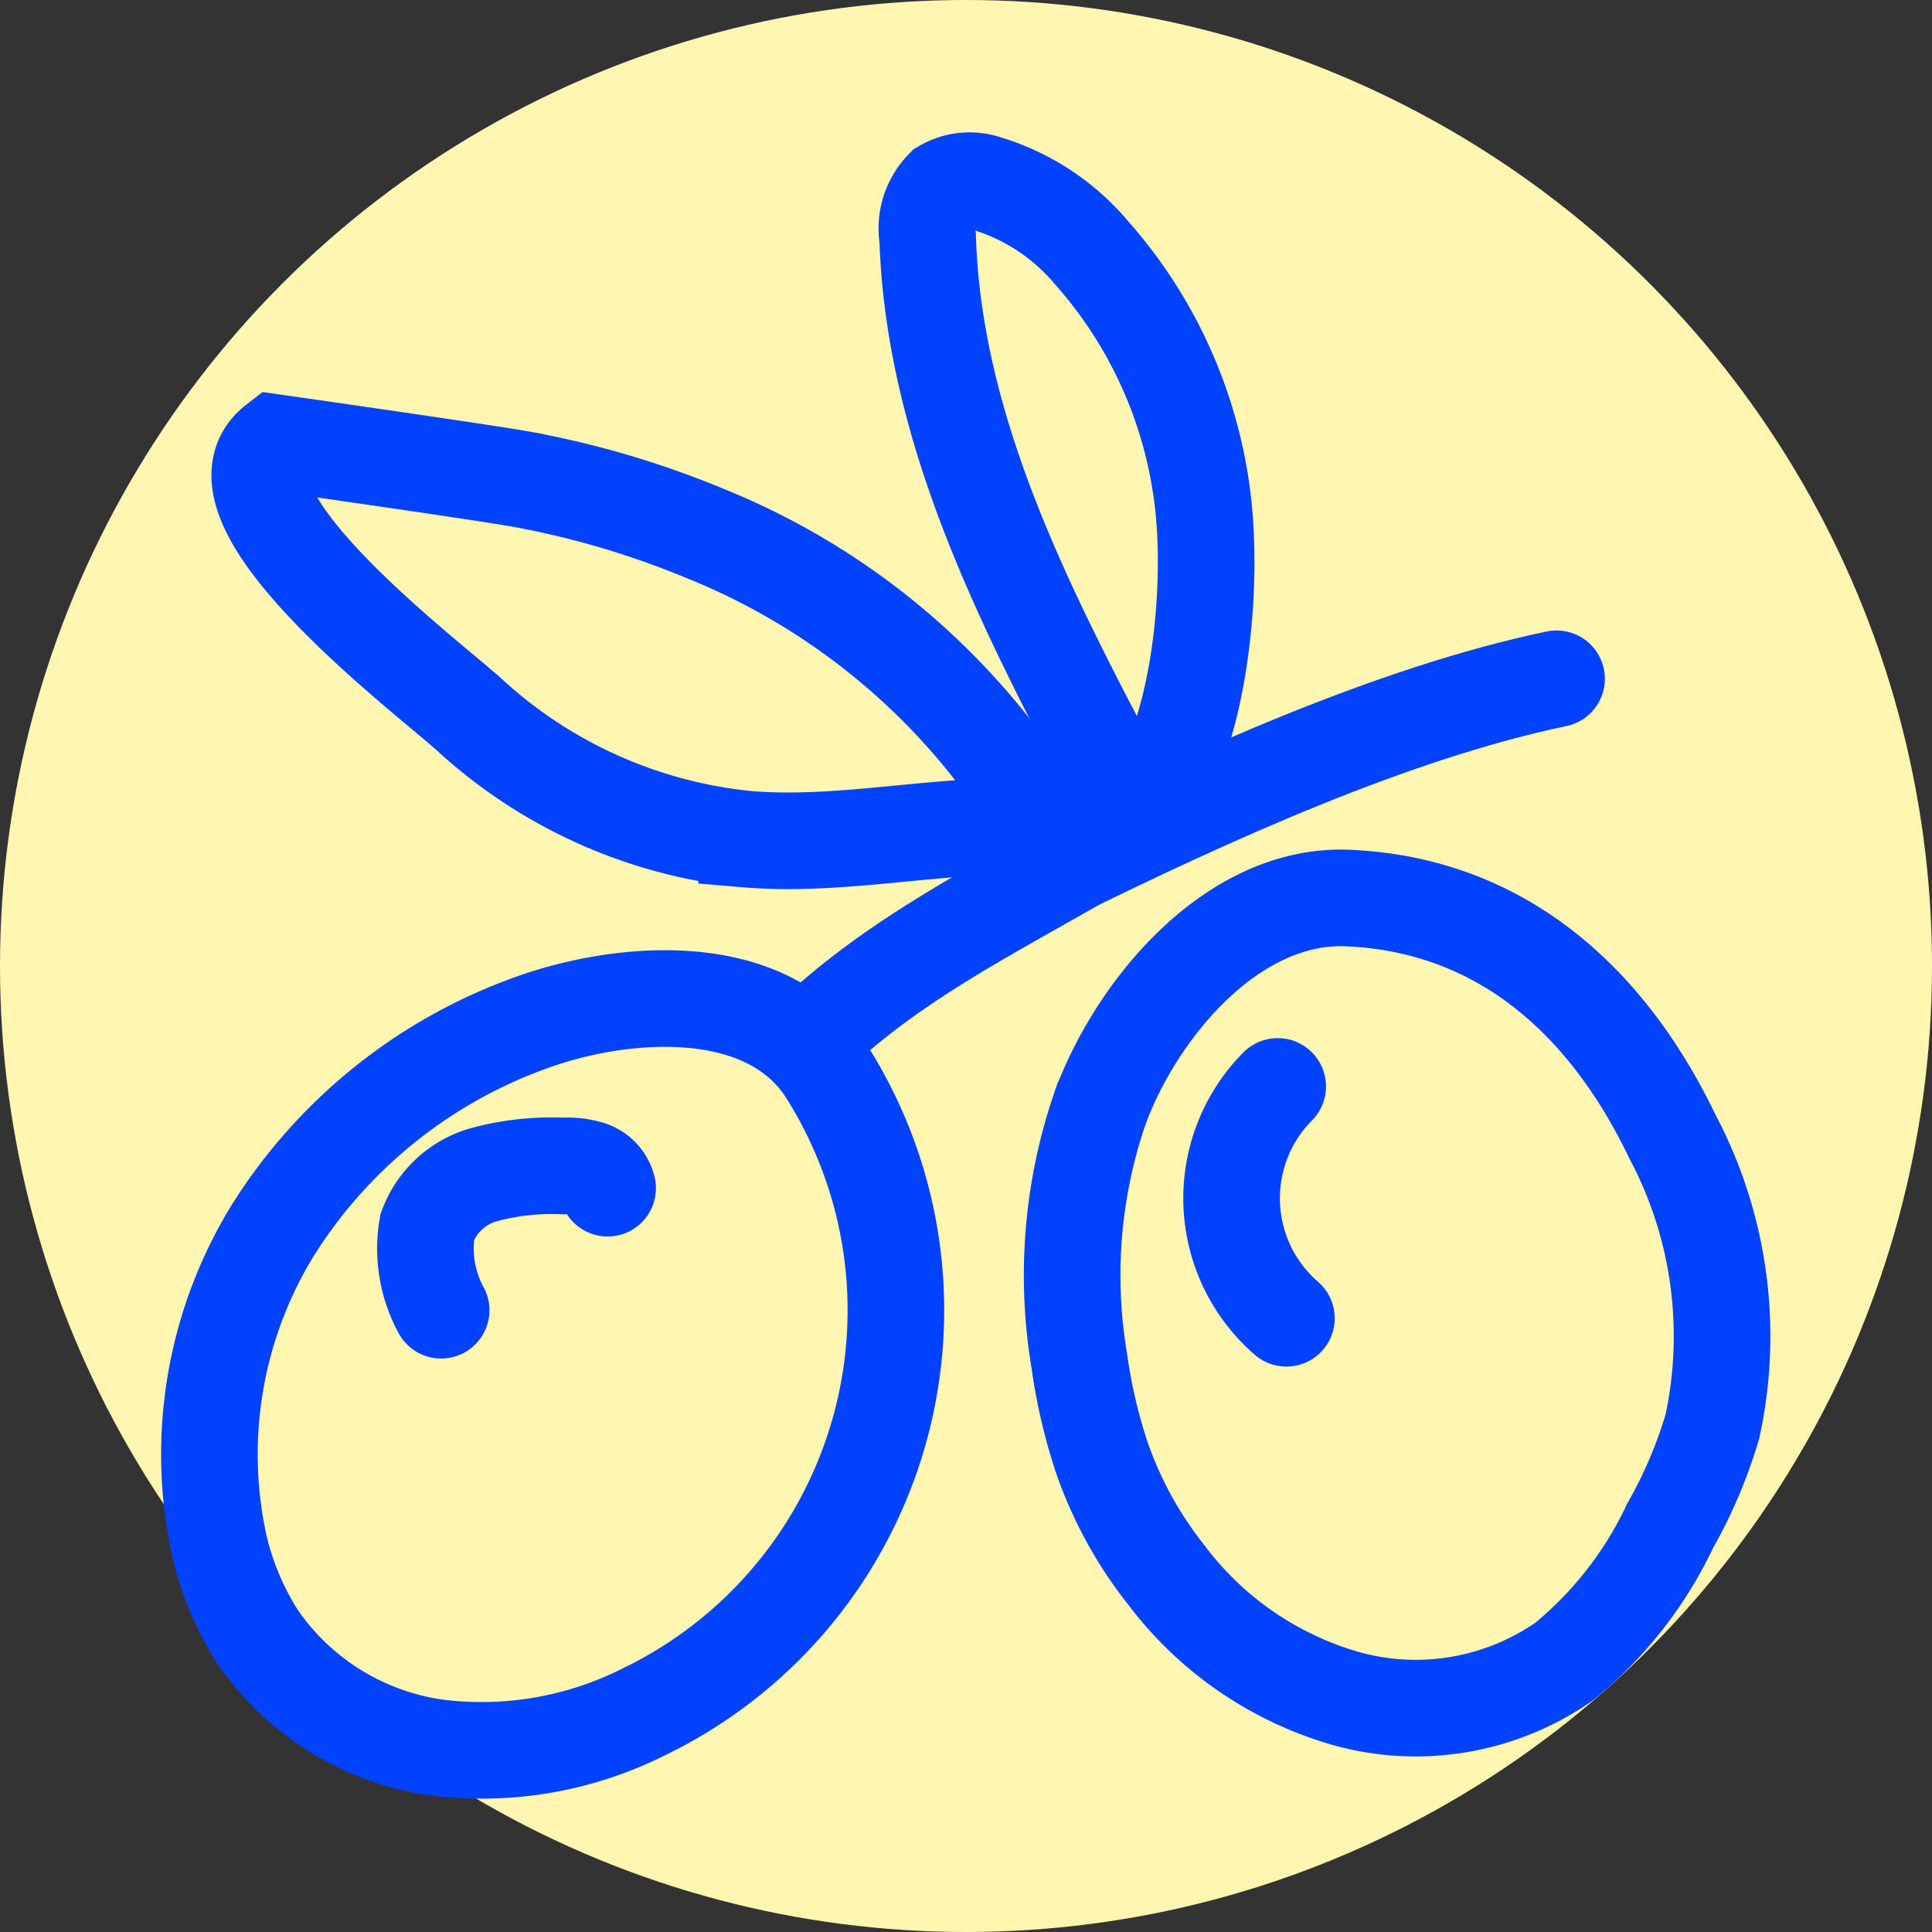 <svg xmlns="http://www.w3.org/2000/svg" viewBox="0 0 60 60"><rect x="0" y="0" width="60" height="60" fill="#333333" stroke="none"/><defs><style>.cls-1{fill:#fff6b1;}.cls-2{fill:none;stroke:#0042ff;stroke-linecap:round;stroke-miterlimit:10;stroke-width:3px;}</style></defs><title>feinkost</title><g id="Ebene_2" data-name="Ebene 2"><circle class="cls-1" cx="30" cy="30" r="30"/></g><g id="Ebene_25" data-name="Ebene 25"><path class="cls-2" d="M34.59,24.1C31.82,18.84,29,13.35,28.81,7.4a1.81,1.81,0,0,1,.49-1.57,1.61,1.61,0,0,1,1.31-.14A6.84,6.84,0,0,1,33.9,7.85a14.1,14.1,0,0,1,3.53,8.59c.17,2.84-.37,8.17-3,9.75-3.25,1.93-6.62,3.5-9.36,6.17"/><path class="cls-2" d="M48.34,21.08c-5.12,1.07-10.86,3.7-15.54,6"/><path class="cls-2" d="M21.88,16.56a21.57,21.57,0,0,1,10.58,9.13c-3.09-.19-6.18.63-9.27.37a14.92,14.92,0,0,1-8.62-3.87c-1.29-1.17-8.44-6.55-6-8.44,0,0,6.39.91,7.61,1.13A27.9,27.9,0,0,1,21.88,16.56Z"/><path class="cls-2" d="M33.52,42.27a16.75,16.75,0,0,0,.7,3,12.39,12.39,0,0,0,2,3.64,10.65,10.65,0,0,0,5.69,3.87,8.06,8.06,0,0,0,6.68-1.19,12.12,12.12,0,0,0,3.28-4.21,14.63,14.63,0,0,0,1.31-3.08,13.23,13.23,0,0,0-1.24-9c-2-4.17-5.28-7.2-10.07-7.41-3.58-.16-6.57,3.43-7.71,6.53A16,16,0,0,0,33.52,42.27Z"/><path class="cls-2" d="M39.68,33.74a4.93,4.93,0,0,0,.27,7.2"/><path class="cls-2" d="M16.36,31.81a15.74,15.74,0,0,0-7.87,6.37,13.28,13.28,0,0,0-1.66,9.91A9.12,9.12,0,0,0,8,50.83a8.11,8.11,0,0,0,5.55,3.44A11.21,11.21,0,0,0,20,53.16a13.85,13.85,0,0,0,5.68-19.87C23.8,30.34,19.23,30.73,16.36,31.81Z"/><path class="cls-2" d="M18.87,36.9a.83.83,0,0,0-.55-.59,2.39,2.39,0,0,0-.84-.1,8.06,8.06,0,0,0-2.45.27,2.64,2.64,0,0,0-1.76,1.62,4,4,0,0,0,.43,2.59"/></g></svg>